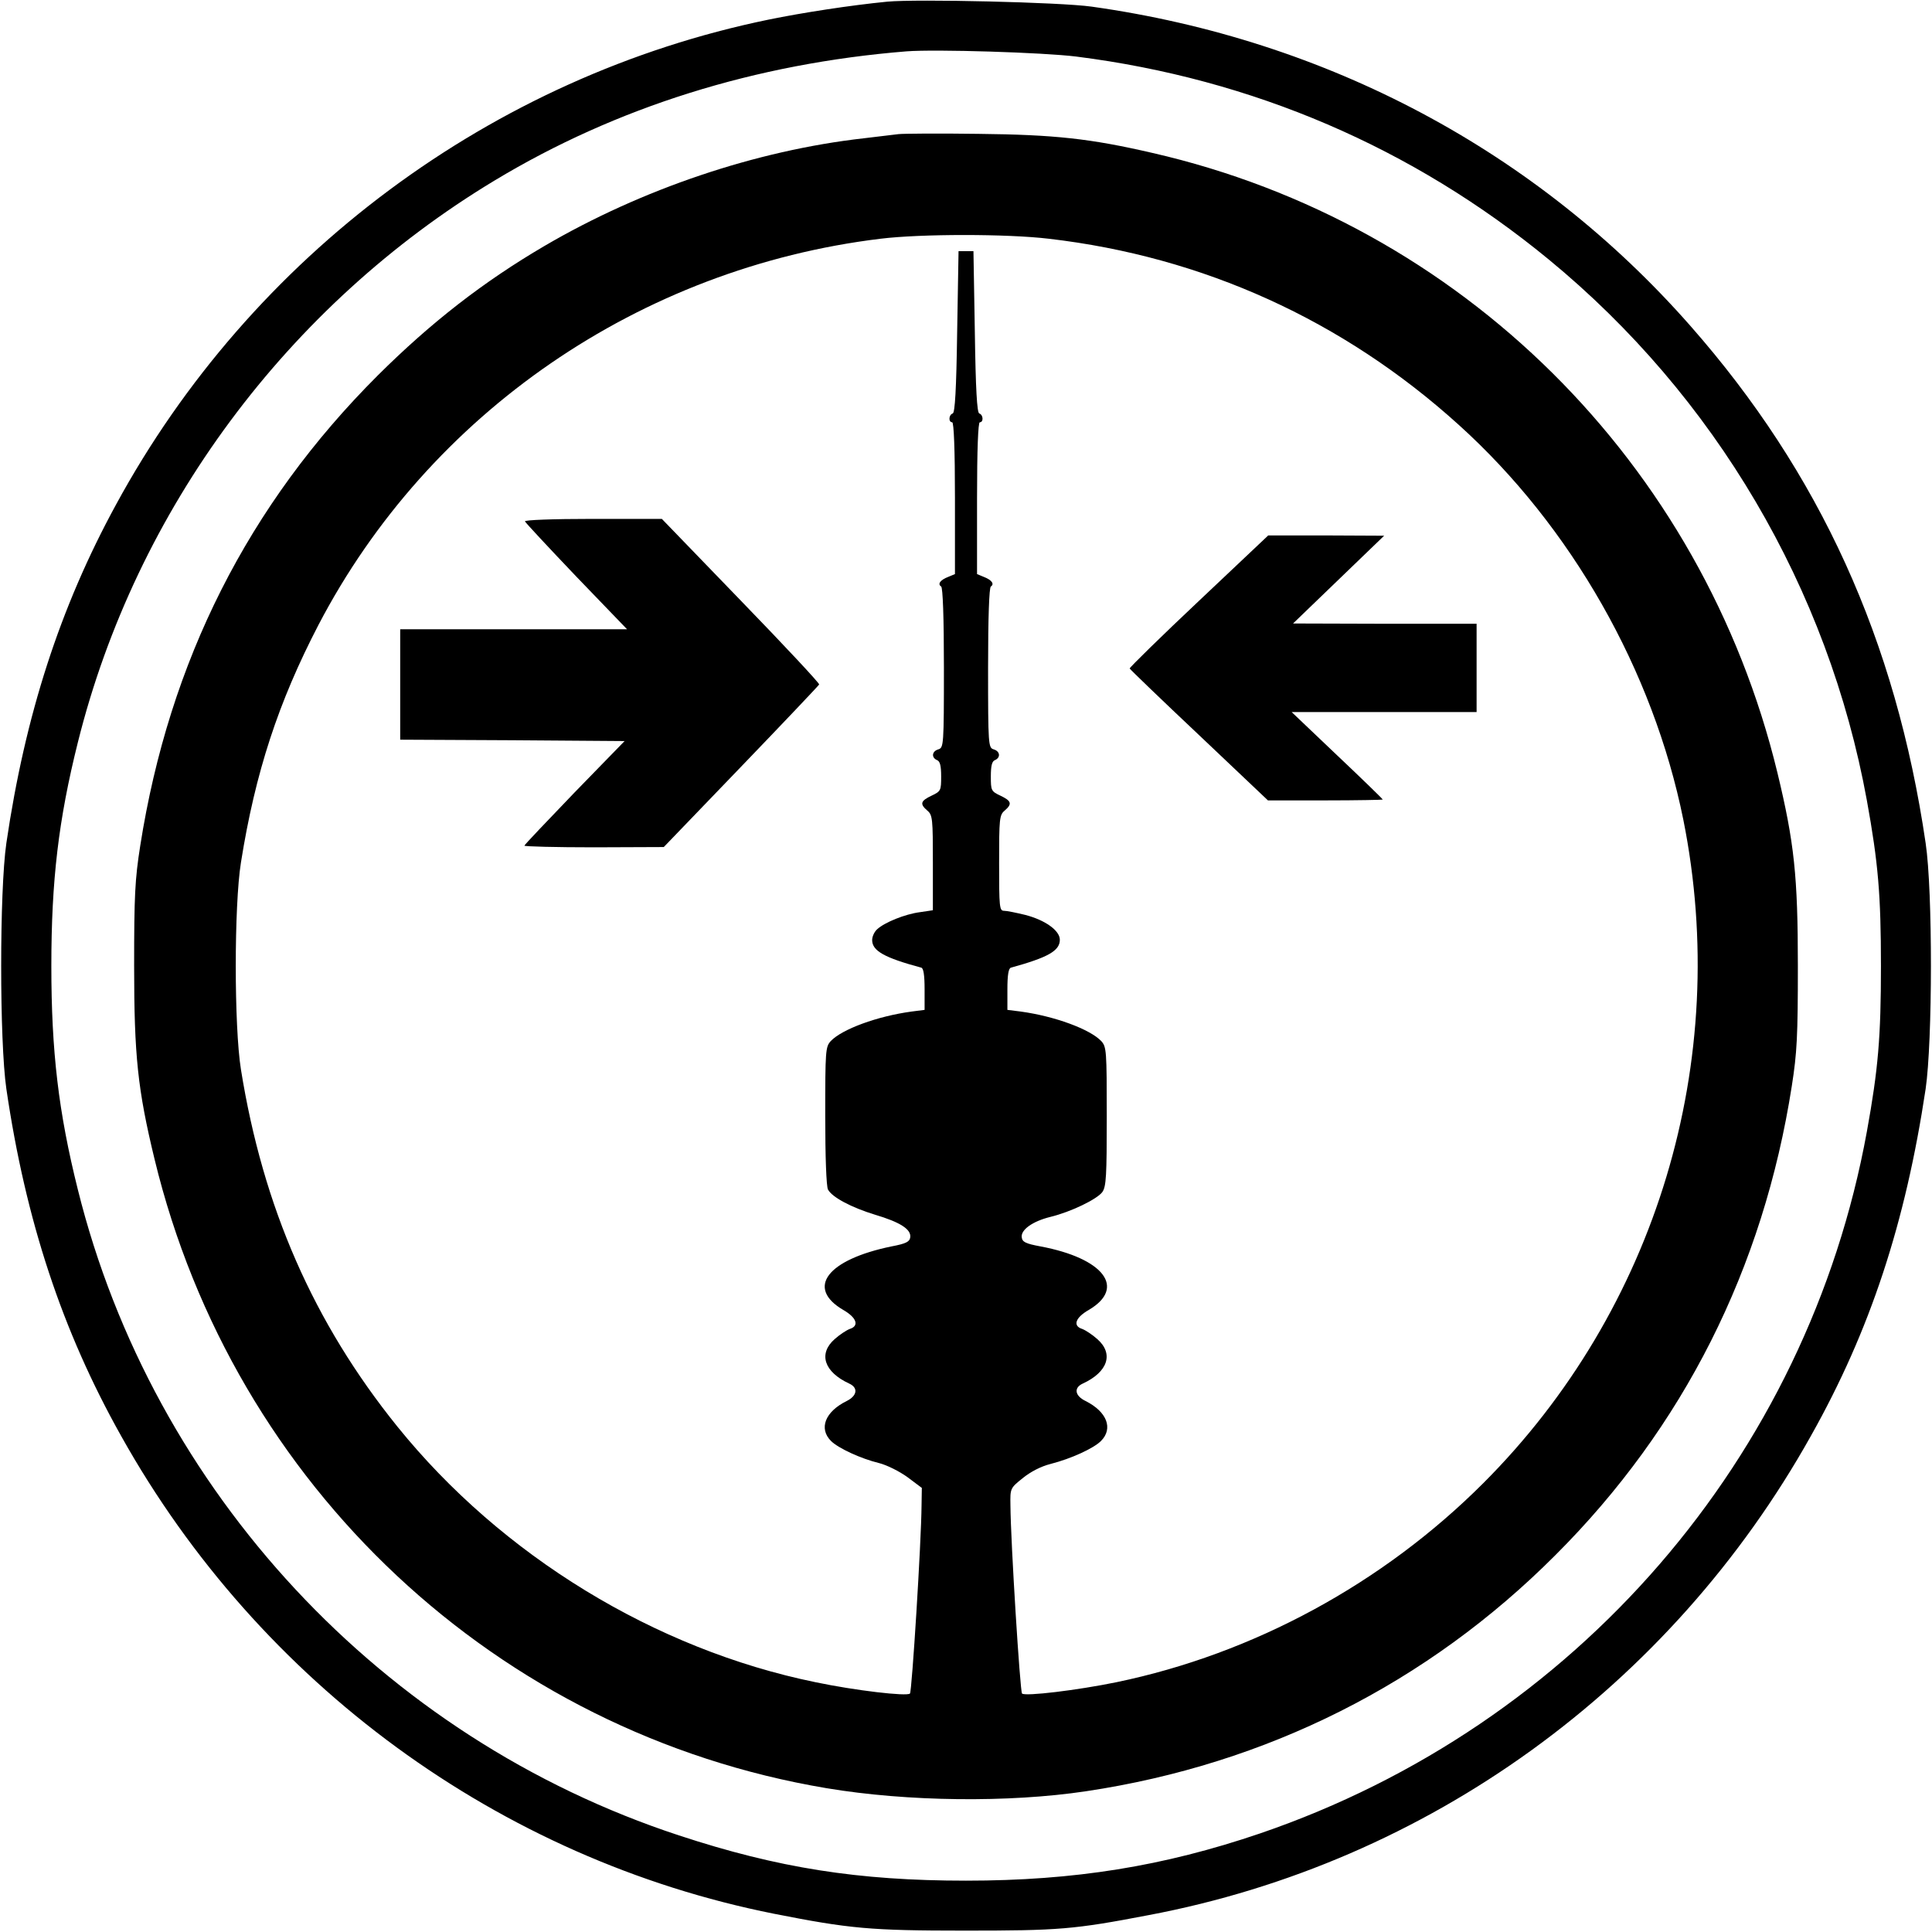 <?xml version="1.0" standalone="no"?>
<!DOCTYPE svg PUBLIC "-//W3C//DTD SVG 20010904//EN"
 "http://www.w3.org/TR/2001/REC-SVG-20010904/DTD/svg10.dtd">
<svg version="1.0" xmlns="http://www.w3.org/2000/svg"
 width="700pt" height="700pt" viewBox="0 0 700 700"
 preserveAspectRatio="xMidYMid meet">
<g transform="translate(0,700) scale(0.1,-0.1)"
fill="#000000" stroke="none">
<path d="M3215 6994 c-133 -13 -308 -40 -430 -65 -1002 -206 -1874 -854 -2365
-1758 -203 -372 -329 -763 -397 -1226 -25 -173 -25 -717 0 -890 70 -477 202
-877 416 -1258 502 -898 1371 -1533 2366 -1731 274 -54 348 -61 690 -61 341 0
395 4 666 56 1013 191 1891 826 2400 1736 215 382 343 772 416 1258 25 172 26
716 0 890 -108 736 -383 1341 -853 1875 -556 632 -1314 1036 -2169 1156 -114
16 -633 28 -740 18z m685 -199 c639 -81 1218 -330 1710 -734 604 -496 1014
-1193 1154 -1961 41 -226 51 -342 51 -600 0 -258 -10 -374 -51 -600 -215
-1181 -1055 -2152 -2199 -2543 -350 -119 -672 -171 -1065 -171 -390 0 -682 46
-1040 164 -1075 353 -1906 1246 -2178 2340 -70 280 -96 500 -96 810 0 310 26
530 96 810 210 843 760 1584 1510 2036 441 266 946 424 1493 468 105 8 495 -4
615 -19z"/>
<path d="M3255 6514 c-16 -2 -73 -9 -125 -15 -390 -44 -805 -184 -1157 -390
-222 -130 -412 -278 -604 -469 -469 -468 -756 -1035 -861 -1705 -19 -121 -22
-180 -22 -435 0 -326 13 -448 74 -700 287 -1185 1242 -2079 2435 -2279 293
-49 660 -53 940 -11 655 98 1237 391 1700 855 464 463 754 1039 857 1700 19
121 22 181 22 435 0 326 -13 447 -74 700 -272 1123 -1146 1990 -2265 2246
-225 52 -353 66 -630 69 -143 2 -273 1 -290 -1z m545 -379 c559 -65 1066 -295
1485 -674 408 -368 705 -891 814 -1431 175 -873 -97 -1776 -725 -2404 -363
-363 -832 -618 -1329 -721 -141 -29 -331 -52 -342 -41 -7 7 -41 547 -42 682
-1 61 -1 62 44 98 28 23 66 43 102 52 74 19 155 56 182 83 45 45 22 106 -56
145 -39 19 -43 48 -10 63 91 42 113 108 53 161 -19 17 -44 33 -55 37 -35 11
-25 41 24 69 136 80 54 187 -175 230 -54 10 -66 16 -68 33 -4 27 39 58 104 74
74 18 169 64 188 90 14 20 16 58 16 274 0 239 -1 252 -20 273 -41 43 -168 90
-292 107 l-48 6 0 75 c0 51 4 76 13 78 134 37 177 61 177 101 0 33 -52 71
-125 90 -33 8 -67 15 -77 15 -17 0 -18 13 -18 173 0 160 1 174 20 190 28 24
25 35 -15 54 -34 16 -35 19 -35 70 0 38 4 55 15 59 21 9 19 32 -5 39 -19 6
-20 15 -20 295 0 185 4 291 10 295 14 9 3 24 -26 35 l-24 10 0 275 c0 177 4
275 10 275 14 0 13 27 -2 32 -8 3 -13 86 -16 296 l-5 292 -27 0 -27 0 -5 -292
c-3 -210 -8 -293 -16 -296 -15 -5 -16 -32 -2 -32 6 0 10 -98 10 -275 l0 -275
-24 -10 c-29 -11 -40 -26 -26 -35 6 -4 10 -110 10 -295 0 -280 -1 -289 -20
-295 -24 -7 -26 -30 -5 -39 11 -4 15 -21 15 -59 0 -51 -1 -54 -35 -70 -40 -19
-43 -30 -15 -54 19 -16 20 -30 20 -189 l0 -172 -47 -7 c-54 -7 -128 -37 -155
-62 -10 -9 -18 -26 -18 -39 0 -39 44 -64 178 -100 8 -2 12 -27 12 -78 l0 -75
-47 -6 c-125 -17 -252 -64 -293 -107 -19 -21 -20 -34 -20 -271 0 -149 4 -256
10 -267 15 -28 85 -65 170 -91 91 -27 132 -53 128 -82 -2 -16 -15 -23 -68 -33
-233 -48 -311 -150 -175 -230 49 -28 59 -58 24 -69 -11 -4 -36 -20 -55 -37
-60 -53 -38 -119 53 -161 33 -15 29 -44 -9 -63 -79 -39 -102 -100 -57 -145 26
-26 108 -64 174 -80 28 -7 74 -30 103 -51 l52 -39 -1 -62 c-1 -135 -35 -676
-42 -683 -11 -11 -199 11 -342 41 -582 119 -1138 459 -1515 926 -304 377 -487
795 -567 1294 -25 156 -25 594 0 750 52 327 136 582 281 861 401 768 1165
1293 2036 1399 147 18 459 18 610 0z"/>
<path d="M1902 5111 c2 -5 86 -95 186 -200 l184 -191 -411 0 -411 0 0 -200 0
-200 406 -2 407 -3 -182 -187 c-99 -103 -181 -189 -181 -192 0 -3 114 -6 253
-6 l252 1 280 291 c154 160 281 294 283 298 2 4 -126 141 -284 304 l-286 296
-250 0 c-146 0 -248 -4 -246 -9z"/>
<path d="M4343 4822 c-138 -130 -250 -240 -250 -244 1 -3 114 -112 252 -242
l249 -236 208 0 c115 0 208 2 208 3 0 2 -74 74 -165 160 l-165 157 335 0 335
0 0 160 0 160 -332 0 -333 1 165 159 165 159 -210 1 -210 0 -252 -238z"/>
</g>
</svg>
